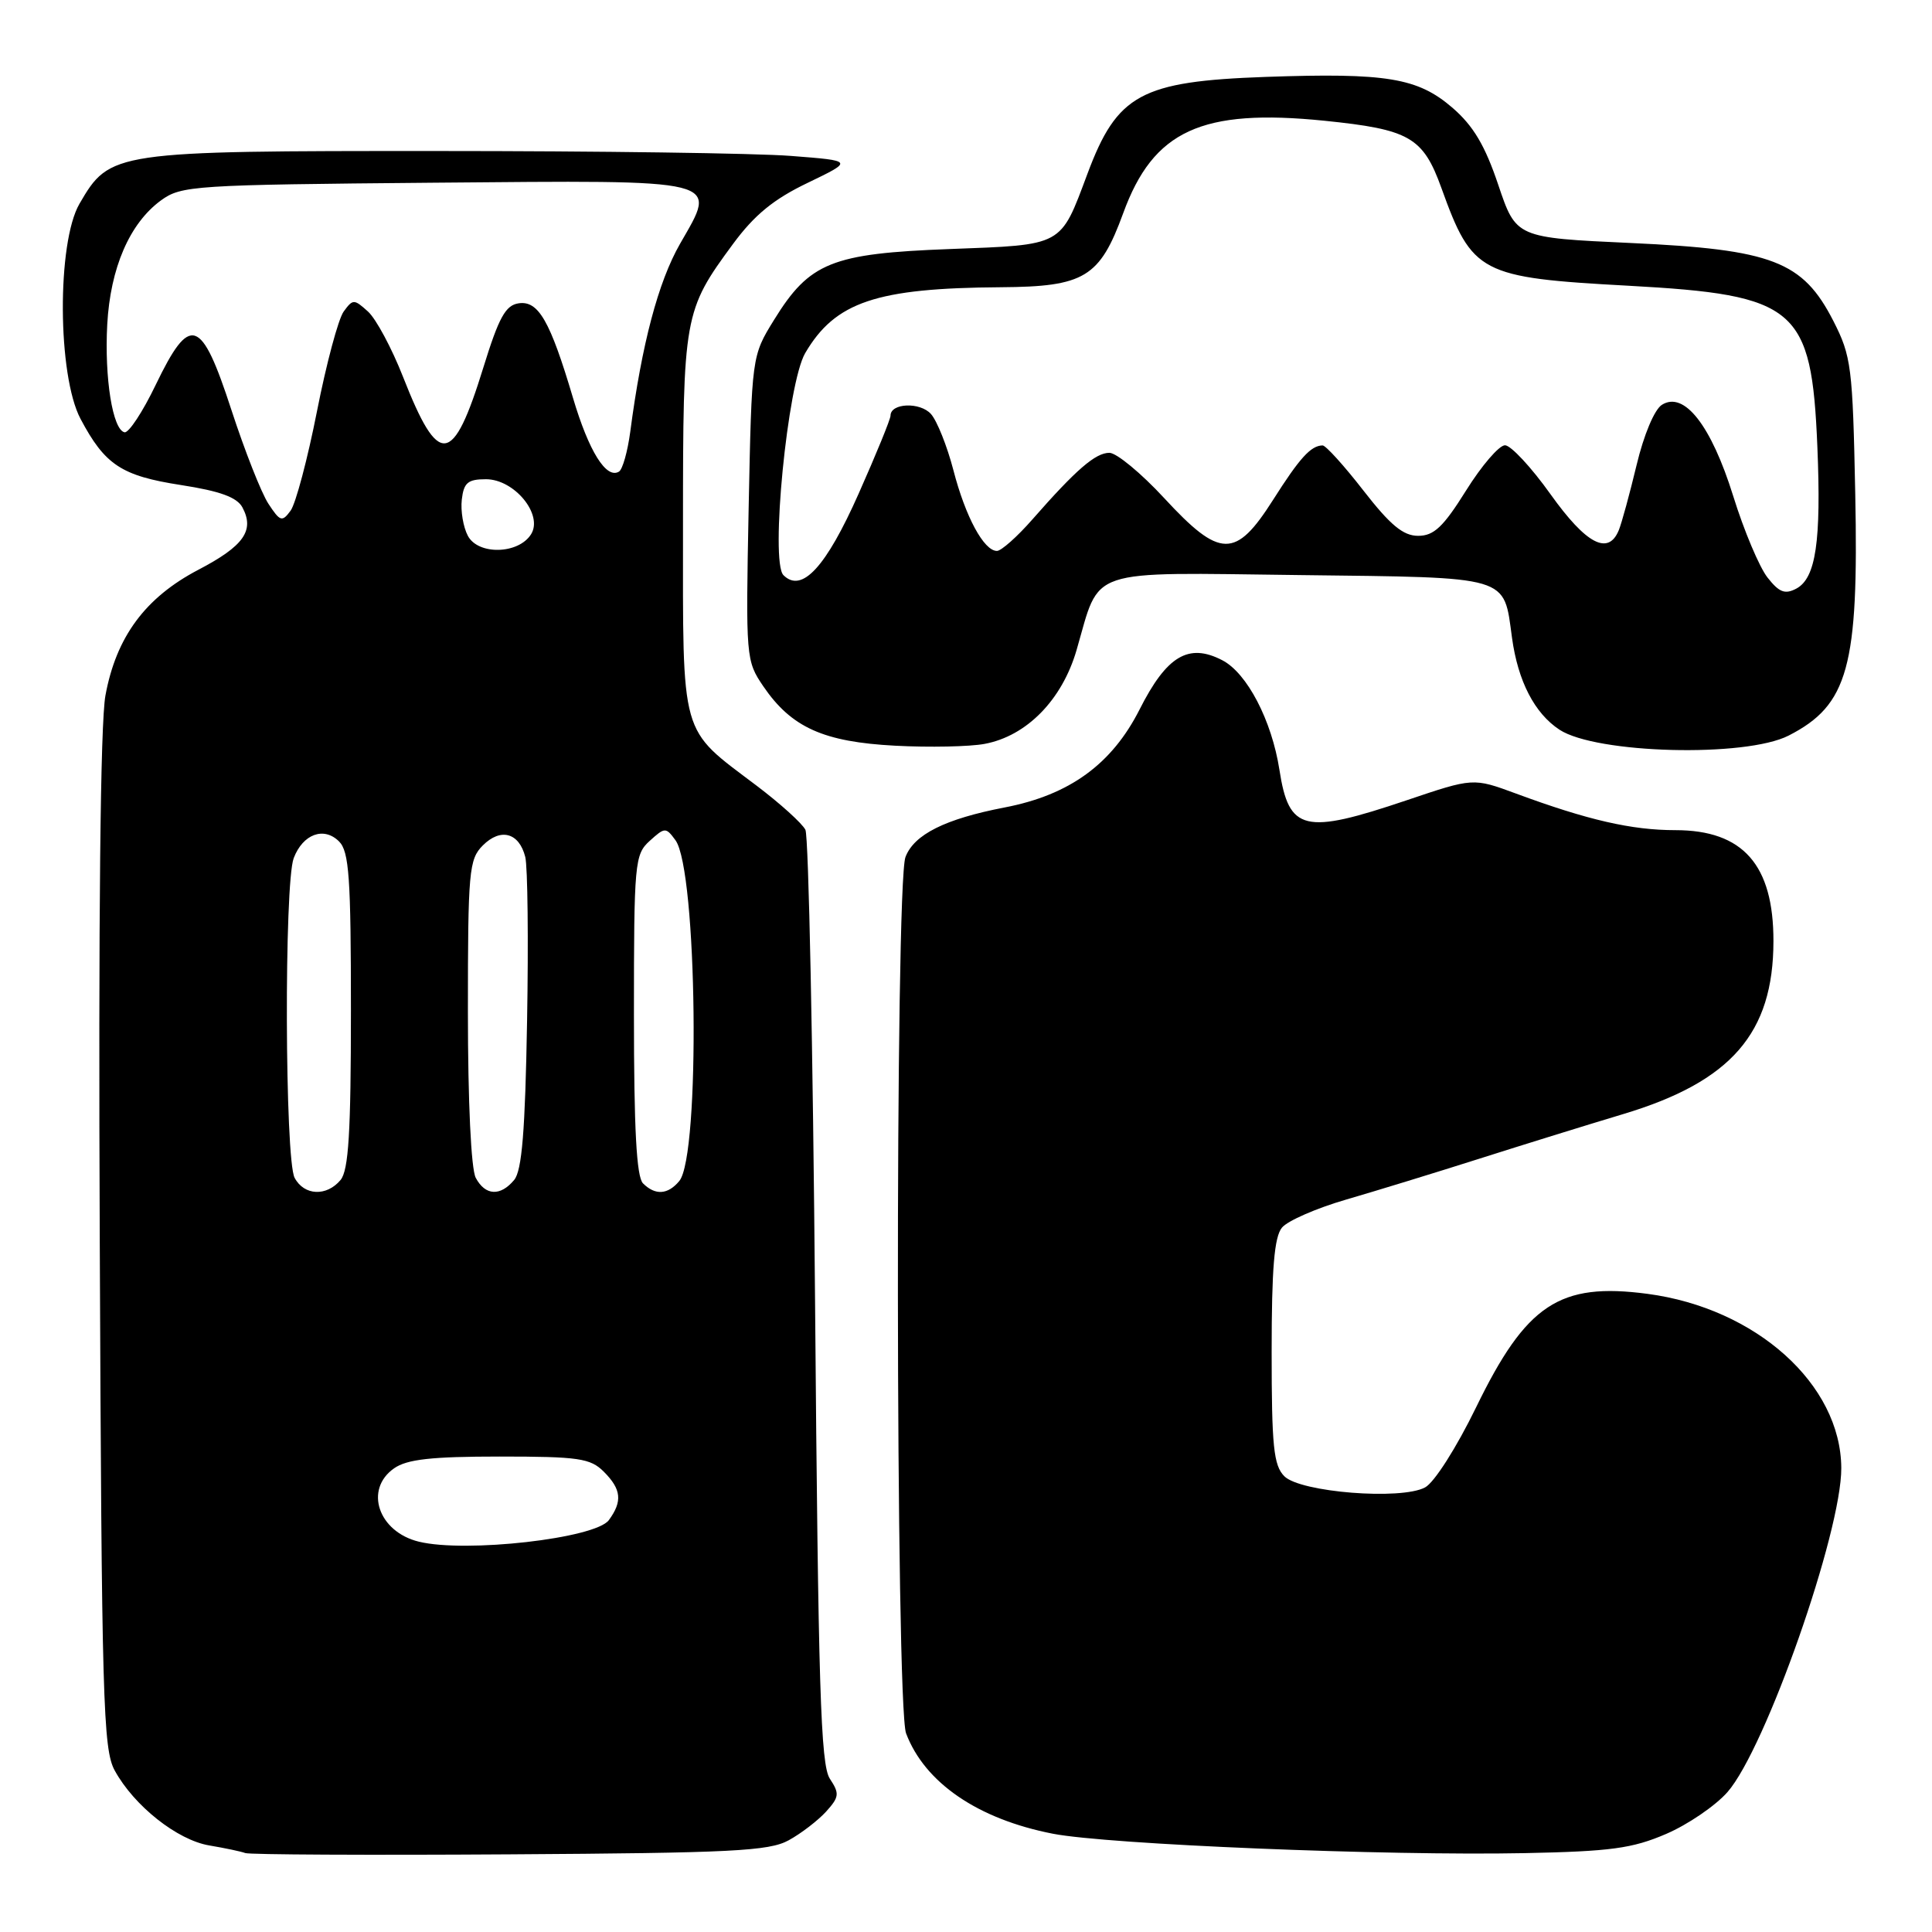 <?xml version="1.0" encoding="UTF-8" standalone="no"?>
<!DOCTYPE svg PUBLIC "-//W3C//DTD SVG 1.1//EN" "http://www.w3.org/Graphics/SVG/1.1/DTD/svg11.dtd" >
<svg xmlns="http://www.w3.org/2000/svg" xmlns:xlink="http://www.w3.org/1999/xlink" version="1.1" viewBox="0 0 256 256">
 <g >
 <path fill="currentColor"
d=" M 104.50 243.85 C 106.15 242.95 108.38 241.23 109.46 240.05 C 111.21 238.11 111.26 237.66 109.96 235.69 C 108.74 233.86 108.42 223.62 108.00 172.50 C 107.72 138.95 107.15 110.80 106.72 109.95 C 106.29 109.10 103.37 106.46 100.22 104.08 C 90.01 96.36 90.50 98.12 90.50 69.50 C 90.50 41.79 90.61 41.17 97.14 32.31 C 99.98 28.46 102.53 26.38 107.04 24.22 C 113.10 21.30 113.10 21.30 104.80 20.66 C 100.24 20.30 79.18 20.01 58.00 20.01 C 14.94 20.00 14.57 20.06 10.53 27.00 C 7.53 32.17 7.61 49.73 10.67 55.50 C 13.90 61.60 16.09 63.05 23.98 64.27 C 29.15 65.07 31.40 65.89 32.12 67.23 C 33.76 70.29 32.31 72.35 26.28 75.50 C 19.25 79.18 15.39 84.40 13.97 92.16 C 13.30 95.80 13.03 121.63 13.22 164.66 C 13.47 225.34 13.66 231.79 15.20 234.60 C 17.76 239.28 23.49 243.82 27.73 244.53 C 29.80 244.88 31.95 245.33 32.50 245.54 C 33.05 245.75 48.80 245.83 67.50 245.71 C 96.93 245.53 101.90 245.28 104.50 243.85 Z  M 220.76 243.01 C 223.65 241.77 227.31 239.27 228.90 237.46 C 233.94 231.72 244.02 203.00 243.98 194.52 C 243.92 183.43 232.70 173.35 218.30 171.44 C 206.64 169.90 202.24 172.81 195.59 186.48 C 192.99 191.82 190.05 196.44 188.83 197.09 C 185.64 198.80 172.31 197.74 170.18 195.61 C 168.76 194.18 168.50 191.66 168.50 179.12 C 168.50 168.07 168.85 163.89 169.87 162.66 C 170.62 161.76 174.44 160.09 178.37 158.95 C 182.29 157.81 190.22 155.38 196.00 153.54 C 201.78 151.70 210.36 149.04 215.09 147.62 C 229.40 143.32 234.98 136.90 234.99 124.72 C 235.01 114.59 230.95 110.00 222.00 110.00 C 216.20 110.00 210.39 108.67 200.85 105.14 C 195.21 103.06 195.21 103.06 186.42 106.03 C 172.79 110.63 170.79 110.16 169.53 102.00 C 168.51 95.46 165.24 89.17 161.95 87.48 C 157.49 85.17 154.59 86.90 151.00 94.01 C 147.33 101.26 141.72 105.34 133.13 106.99 C 125.24 108.51 121.12 110.57 119.98 113.56 C 118.59 117.22 118.67 225.99 120.06 229.68 C 122.54 236.23 129.57 241.04 139.52 242.98 C 146.84 244.40 183.62 245.92 202.00 245.55 C 213.43 245.32 216.30 244.93 220.76 243.01 Z  M 237.00 97.47 C 244.90 93.43 246.30 88.35 245.83 65.44 C 245.49 48.58 245.31 47.20 242.93 42.53 C 238.88 34.61 234.86 33.06 216.11 32.20 C 200.89 31.50 200.89 31.50 198.53 24.50 C 196.78 19.29 195.23 16.68 192.47 14.29 C 187.86 10.31 183.76 9.63 167.71 10.19 C 151.17 10.78 148.02 12.49 144.08 23.06 C 140.47 32.70 140.97 32.43 125.83 33.00 C 110.20 33.59 107.27 34.77 102.57 42.38 C 99.61 47.17 99.61 47.17 99.20 67.33 C 98.81 87.19 98.84 87.55 101.15 90.95 C 104.87 96.40 109.13 98.31 118.61 98.81 C 123.16 99.05 128.49 98.94 130.46 98.57 C 136.04 97.53 140.73 92.74 142.65 86.14 C 145.85 75.11 143.63 75.86 172.23 76.20 C 200.36 76.54 199.21 76.20 200.35 84.52 C 201.14 90.27 203.34 94.52 206.64 96.69 C 211.51 99.88 231.29 100.39 237.00 97.47 Z  M 55.50 204.28 C 50.12 202.97 48.23 197.35 52.22 194.56 C 53.93 193.36 57.18 193.00 66.22 193.00 C 76.67 193.00 78.23 193.23 80.00 195.00 C 82.34 197.34 82.50 198.93 80.68 201.42 C 78.91 203.85 61.72 205.80 55.50 204.28 Z  M 39.04 156.07 C 37.74 153.64 37.64 117.07 38.92 113.70 C 40.14 110.51 42.92 109.49 44.93 111.50 C 46.26 112.83 46.50 116.29 46.50 133.88 C 46.50 150.05 46.19 155.06 45.13 156.35 C 43.28 158.57 40.30 158.44 39.04 156.07 Z  M 63.04 156.07 C 62.42 154.92 62.00 145.99 62.00 134.07 C 62.00 115.41 62.14 113.86 63.98 112.02 C 66.34 109.66 68.79 110.33 69.60 113.55 C 69.92 114.83 70.03 124.61 69.84 135.29 C 69.59 149.86 69.16 155.11 68.13 156.35 C 66.30 158.55 64.30 158.44 63.04 156.07 Z  M 85.20 156.80 C 84.34 155.94 84.00 149.57 84.00 134.45 C 84.00 114.28 84.10 113.22 86.09 111.42 C 88.10 109.60 88.23 109.60 89.50 111.33 C 92.40 115.29 92.82 153.10 90.01 156.49 C 88.50 158.31 86.82 158.42 85.20 156.80 Z  M 62.00 71.01 C 61.38 69.85 61.02 67.69 61.19 66.20 C 61.45 63.96 61.99 63.50 64.39 63.50 C 68.16 63.50 72.00 68.18 70.37 70.79 C 68.71 73.44 63.38 73.58 62.00 71.01 Z  M 35.56 66.74 C 34.62 65.30 32.42 59.71 30.66 54.31 C 26.66 42.03 25.19 41.54 20.63 51.00 C 18.91 54.58 17.05 57.40 16.50 57.28 C 14.93 56.95 13.83 50.11 14.21 43.00 C 14.62 35.51 17.17 29.60 21.32 26.56 C 24.02 24.59 25.62 24.49 57.42 24.21 C 96.27 23.88 95.10 23.59 90.10 32.32 C 87.22 37.36 85.04 45.58 83.51 57.23 C 83.16 59.83 82.50 62.19 82.02 62.49 C 80.34 63.52 78.03 59.82 75.92 52.71 C 72.89 42.50 71.34 39.81 68.73 40.19 C 66.99 40.44 66.10 42.05 64.04 48.72 C 60.01 61.76 58.13 61.98 53.41 49.95 C 51.92 46.15 49.83 42.25 48.76 41.28 C 46.91 39.61 46.76 39.61 45.54 41.28 C 44.83 42.25 43.24 48.20 42.00 54.50 C 40.76 60.80 39.19 66.72 38.51 67.66 C 37.38 69.20 37.12 69.12 35.56 66.74 Z  M 234.20 76.52 C 233.13 75.16 231.08 70.31 229.66 65.73 C 226.74 56.36 223.16 51.78 220.21 53.64 C 219.22 54.26 217.81 57.63 216.86 61.61 C 215.95 65.40 214.89 69.29 214.50 70.25 C 213.11 73.65 210.18 72.11 205.46 65.50 C 202.91 61.92 200.19 59.00 199.42 59.00 C 198.64 59.00 196.32 61.70 194.26 65.00 C 191.24 69.83 190.00 71.00 187.91 71.00 C 185.93 71.00 184.23 69.59 180.66 65.00 C 178.10 61.70 175.66 59.01 175.25 59.02 C 173.69 59.05 172.22 60.67 168.68 66.25 C 163.72 74.05 161.67 74.02 154.26 66.00 C 151.21 62.70 147.94 60.00 147.00 60.00 C 145.16 60.00 142.60 62.21 136.82 68.80 C 134.80 71.11 132.67 73.00 132.10 73.00 C 130.37 73.00 127.93 68.48 126.33 62.30 C 125.50 59.11 124.16 55.76 123.36 54.86 C 121.91 53.24 118.00 53.40 118.00 55.07 C 118.00 55.54 116.10 60.18 113.78 65.40 C 109.45 75.16 106.24 78.64 103.81 76.21 C 102.03 74.43 104.35 50.80 106.69 46.79 C 110.67 40.00 116.12 38.17 132.62 38.06 C 143.70 37.99 145.72 36.76 148.83 28.25 C 152.82 17.29 159.22 14.35 175.50 16.00 C 186.77 17.15 188.56 18.17 190.99 24.90 C 195.08 36.25 196.11 36.79 215.76 37.86 C 238.08 39.08 240.04 40.74 240.81 59.18 C 241.33 71.74 240.61 76.60 238.03 77.99 C 236.52 78.79 235.75 78.50 234.20 76.52 Z "/>
</g>
</svg>